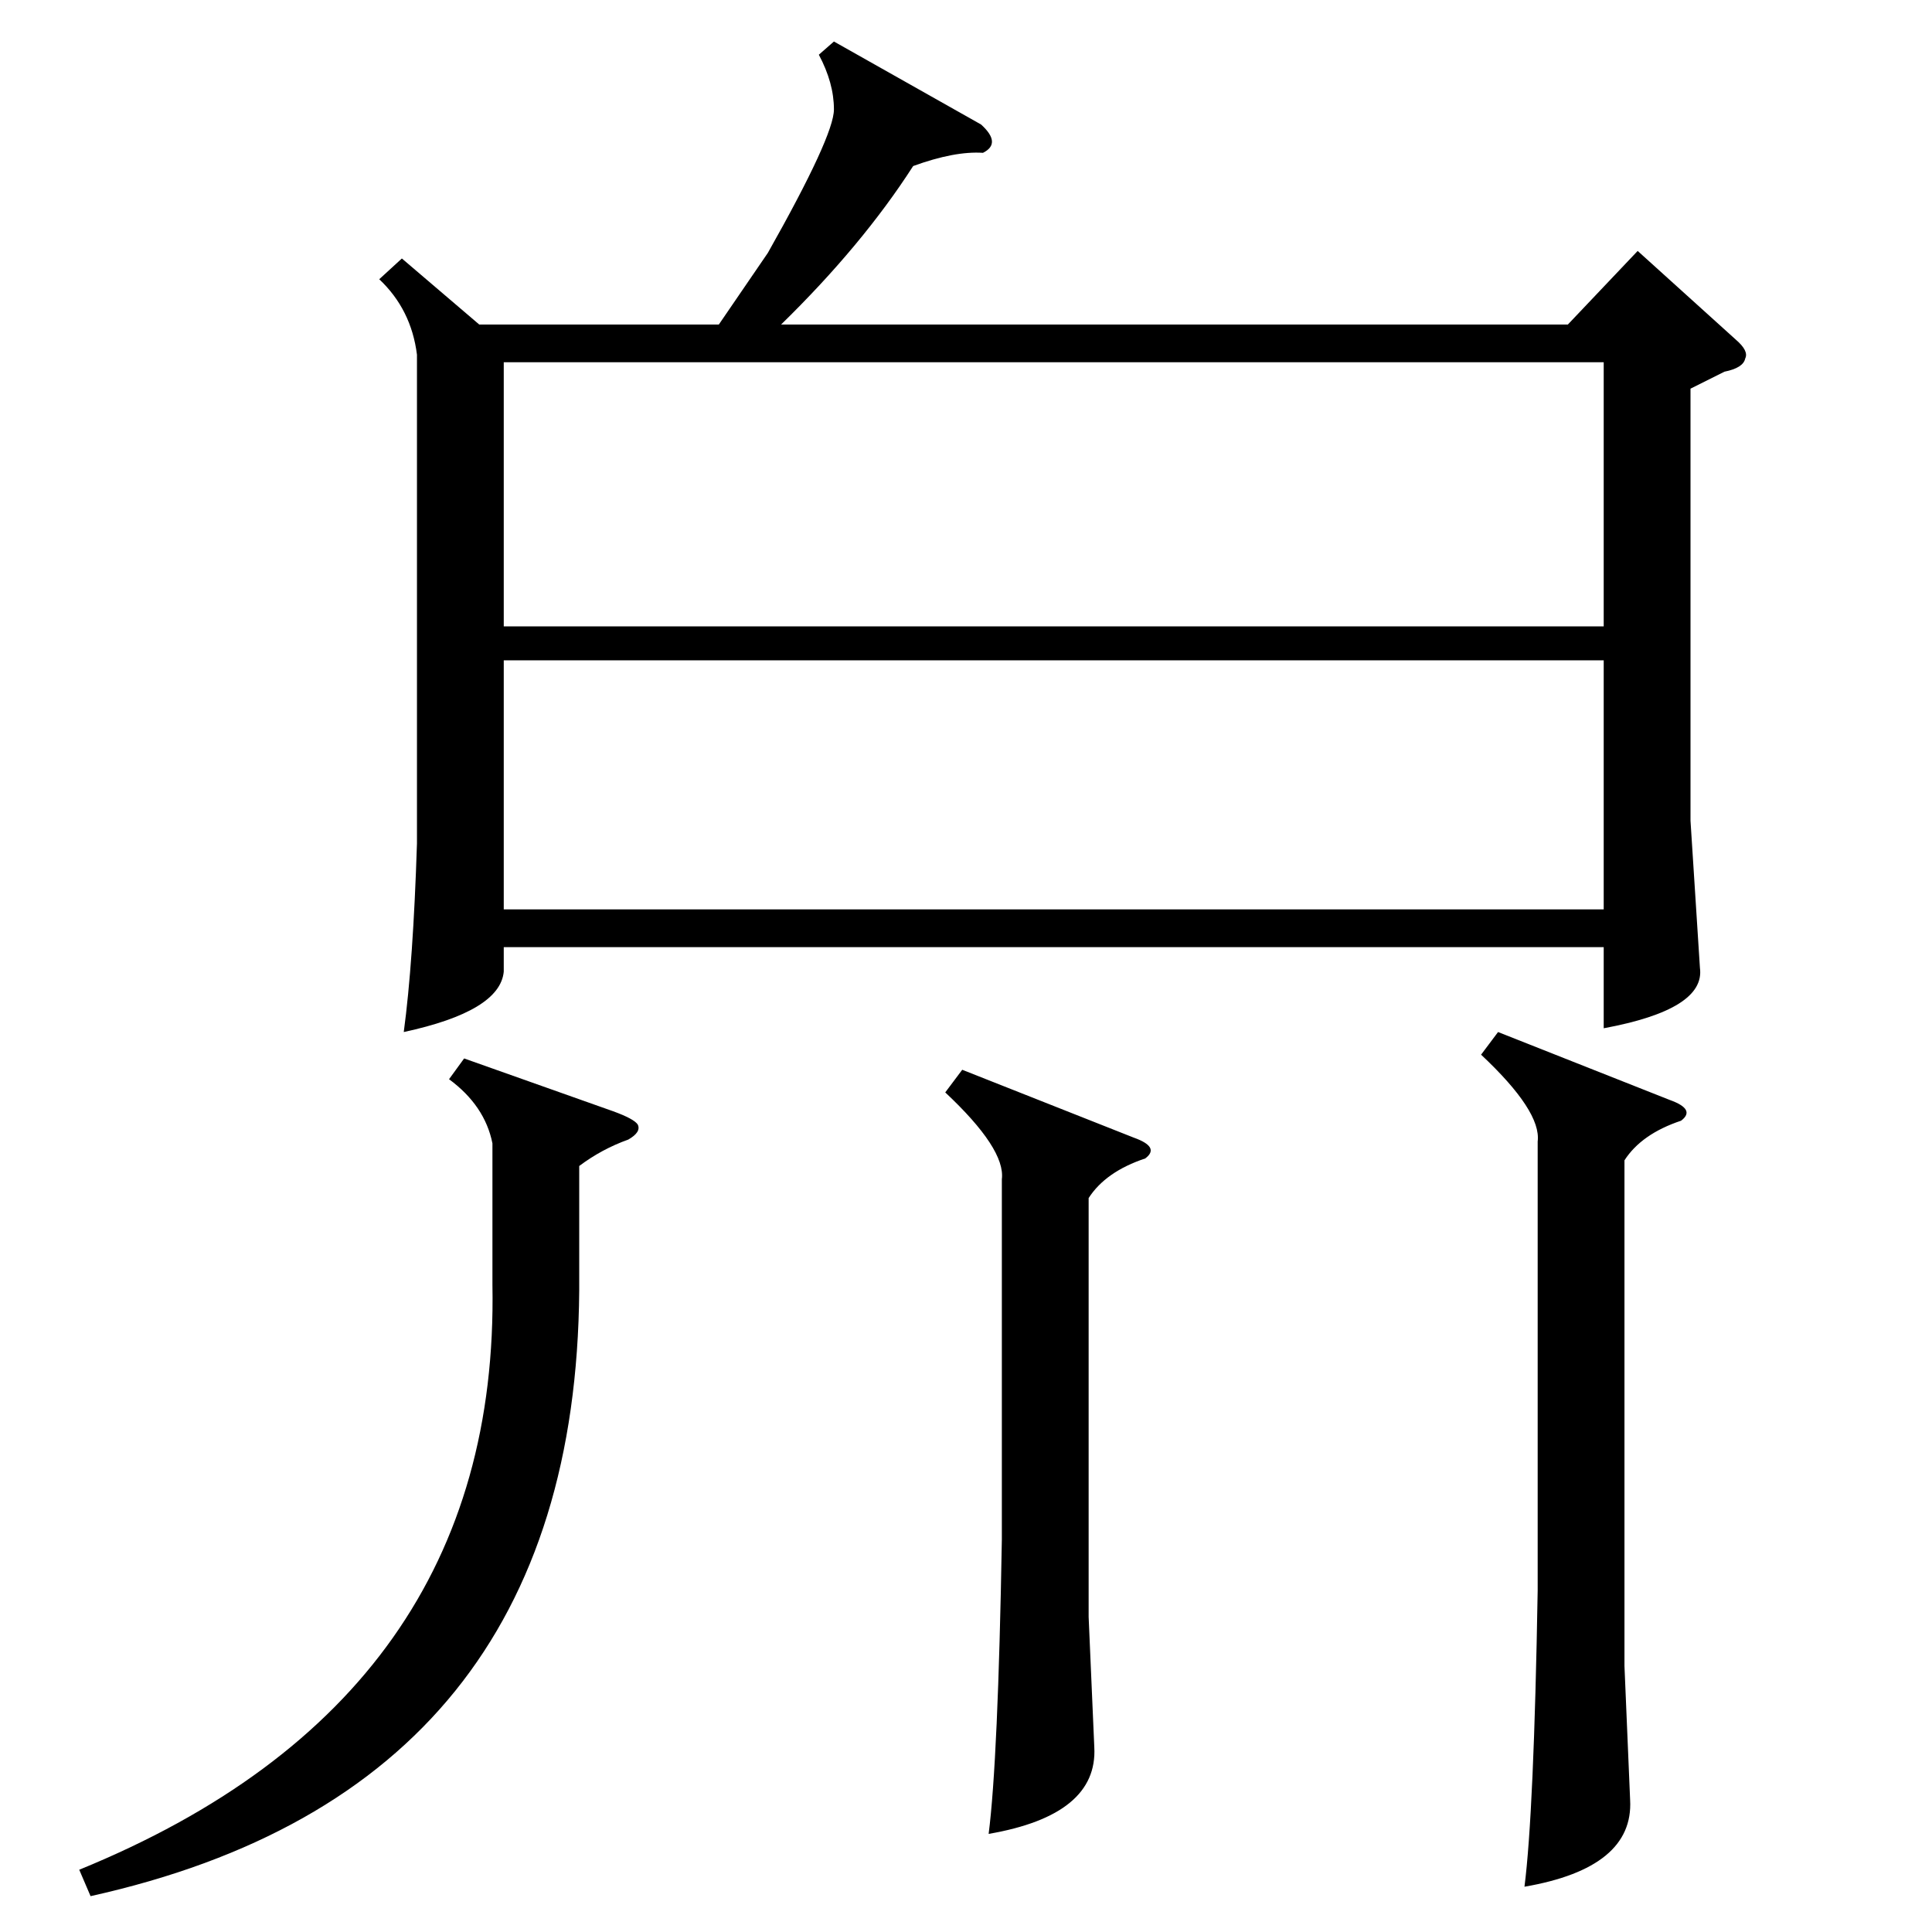 <?xml version="1.0" standalone="no"?>
<!DOCTYPE svg PUBLIC "-//W3C//DTD SVG 1.1//EN" "http://www.w3.org/Graphics/SVG/1.1/DTD/svg11.dtd" >
<svg xmlns="http://www.w3.org/2000/svg" xmlns:xlink="http://www.w3.org/1999/xlink" version="1.1" viewBox="0 -205 1024 1024">
  <g transform="matrix(1 0 0 -1 0 819)">
   <path fill="currentColor"
d="M213 887l41 -35h127l26 38q35 62 35 76t-8 29l8 7l78 -44q11 -10 1 -15q-15 1 -37 -7q-27 -42 -70 -84h417l37 39l52 -47q7 -6 5 -10q-1 -5 -11 -7l-18 -9v-229l5 -78q3 -22 -51 -32v43h-583v-13q-2 -21 -53 -32q5 37 7 100v259q-3 24 -20 40zM267 692h583v140h-583v-140
zM850 674h-583v-132h583v132zM246 463l79 -28q11 -4 13 -7q2 -4 -5 -8q-14 -5 -26 -14v-66q-2 -264 -259 -321l-6 14q223 91 219 310v75q-4 20 -23 34zM794 477l91 -36q14 -5 6 -11q-21 -7 -30 -21v-268l3 -71q2 -36 -56 -46q5 39 7 157v238q2 16 -30 46zM510 457l91 -36
q14 -5 6 -11q-21 -7 -30 -21v-222l3 -69q2 -36 -56 -46q5 39 7 156v191q2 16 -30 46z" />
  </g>

</svg>
